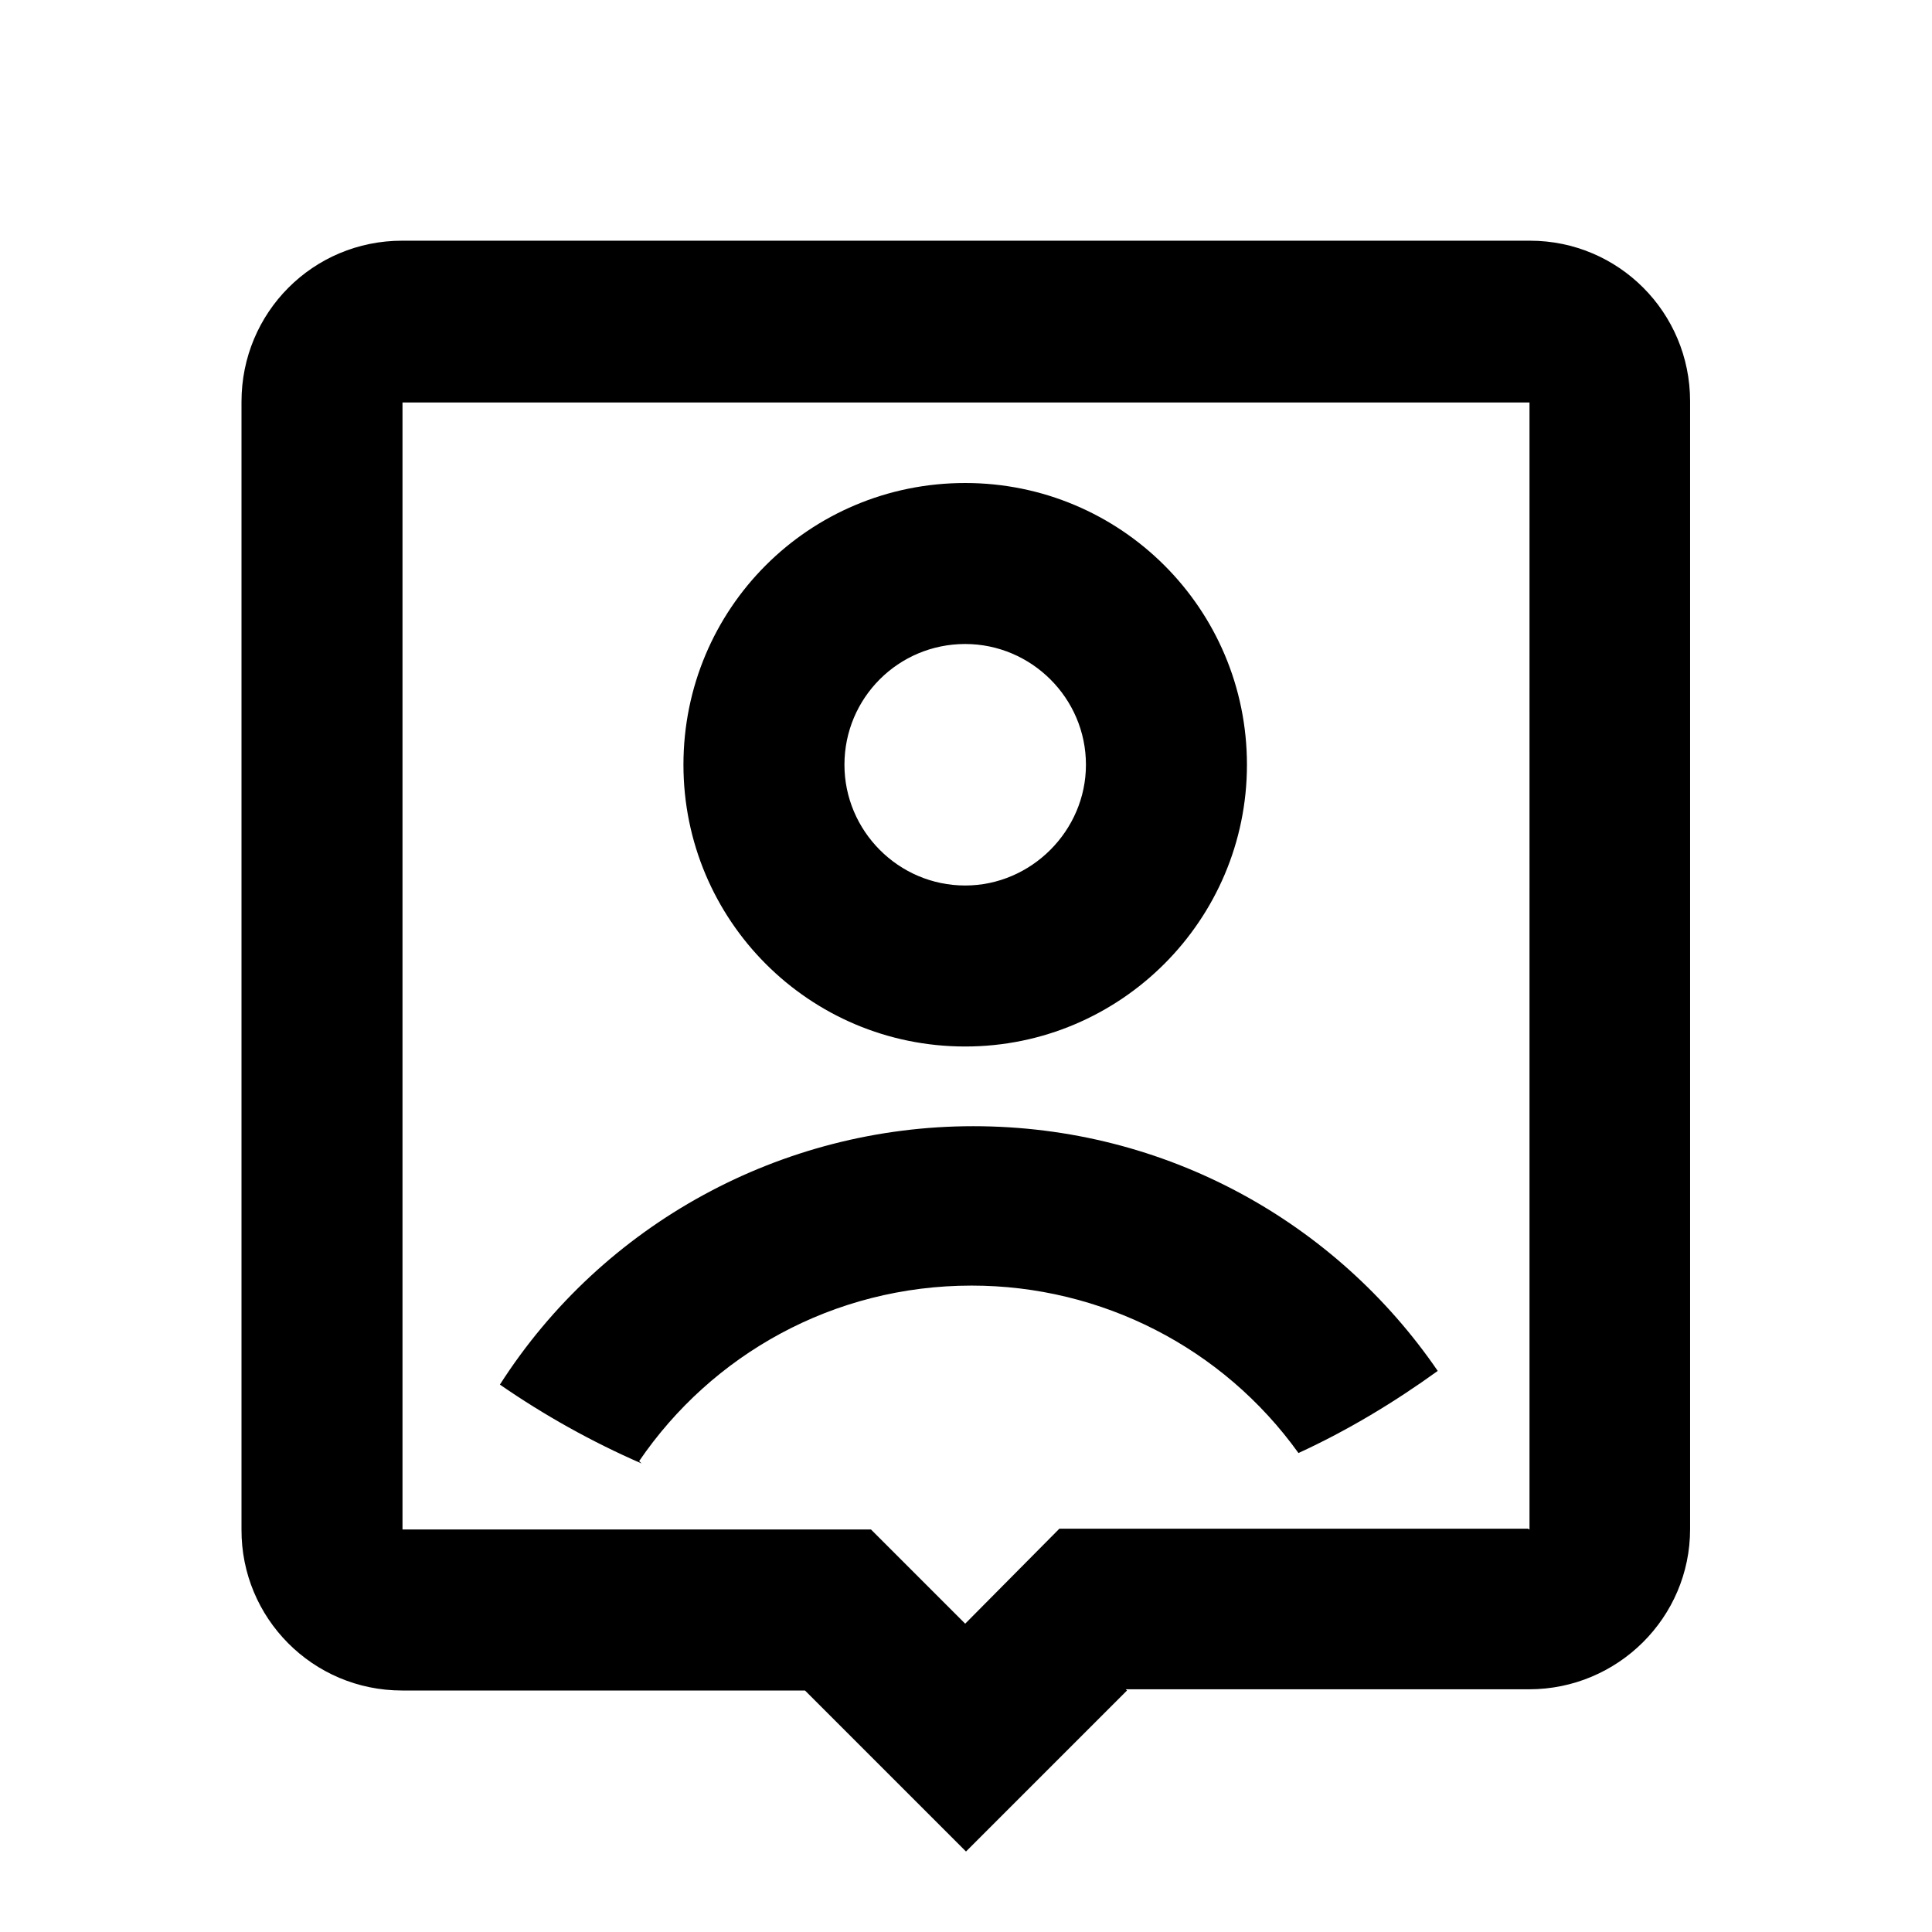 <svg viewBox="0 0 24 24" xmlns="http://www.w3.org/2000/svg"><path fill="none" d="M0 0h24v24H0Z"/><path d="M14 21l-2 2 -2-2H4.995v0c-1.11 0-2-.9-1.995-2V4.99c0-1.11.89-2 1.995-2h14.01c1.1 0 1.99.89 1.99 1.995v14.01 0c0 1.1-.9 1.99-2 1.99h-5.01Zm5-2V5H5v14h5.82l1.17 1.17 1.17-1.18h5.82Zm-11.03-.82v0c-.62-.27-1.21-.6-1.76-.98v0c1.28-2 3.5-3.21 5.88-3.21 2.4 0 4.51 1.2 5.77 3.04v0c-.54.39-1.12.74-1.73 1.02v0c-.94-1.31-2.45-2.08-4.06-2.08 -1.72 0-3.23.86-4.13 2.18ZM11.99 13v0c-1.94 0-3.5-1.57-3.5-3.5 0-1.94 1.56-3.5 3.5-3.5v0c1.93 0 3.5 1.56 3.5 3.5 0 1.93-1.57 3.5-3.5 3.5Zm0-2v0c.82 0 1.5-.68 1.5-1.5 0-.83-.68-1.5-1.5-1.5v0c-.83 0-1.5.67-1.5 1.5 0 .82.67 1.5 1.5 1.5Z"/></svg>